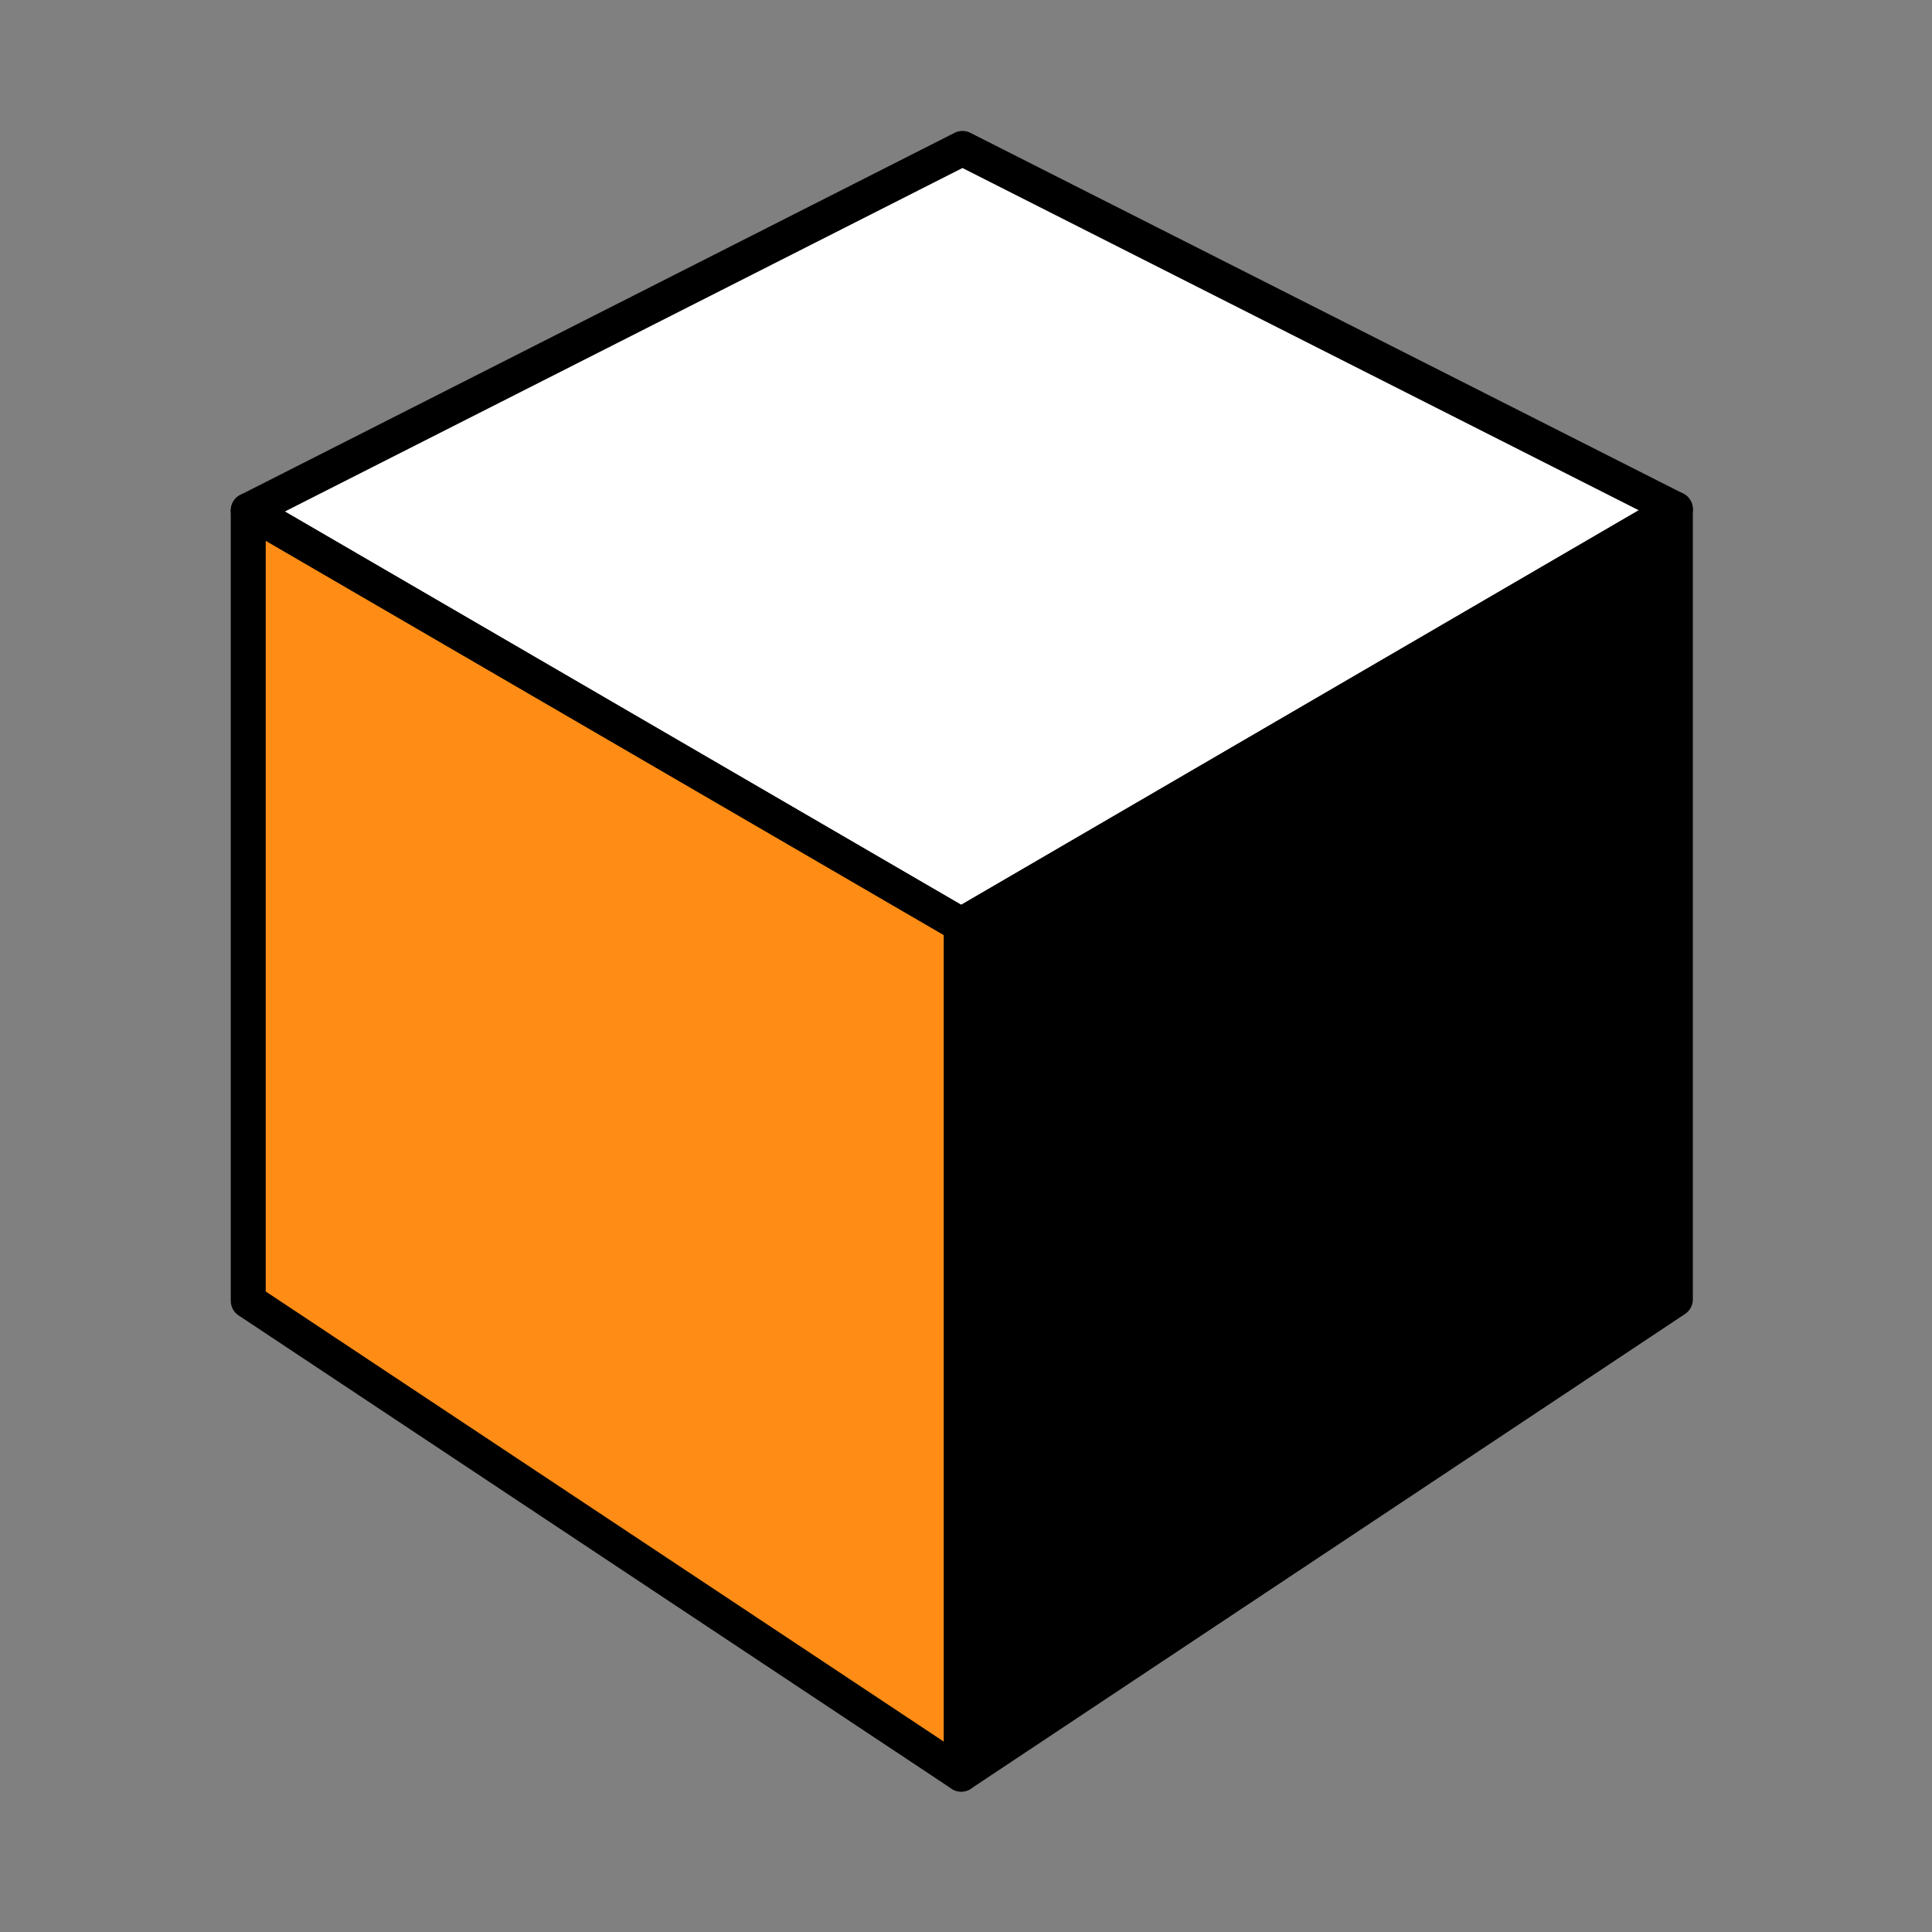 <?xml version="1.0" encoding="UTF-8" standalone="no"?>
<!-- Created with Inkscape (http://www.inkscape.org/) -->

<svg
   xmlns:dc="http://purl.org/dc/elements/1.1/"
   xmlns:cc="http://creativecommons.org/ns#"
   xmlns:rdf="http://www.w3.org/1999/02/22-rdf-syntax-ns#"
   xmlns:svg="http://www.w3.org/2000/svg"
   xmlns="http://www.w3.org/2000/svg"
   xmlns:sodipodi="http://sodipodi.sourceforge.net/DTD/sodipodi-0.dtd"
   xmlns:inkscape="http://www.inkscape.org/namespaces/inkscape"
   width="96"
   height="96"
   id="svg3723"
   version="1.1"
   inkscape:version="0.47 r22583"
   sodipodi:docname="cube.svg"
   inkscape:export-xdpi="45"
   inkscape:export-ydpi="45">
  <rect width="100%" height="100%" fill="#808080" stroke="none"/>
  <defs
     id="defs3725">
    <inkscape:perspective
       sodipodi:type="inkscape:persp3d"
       inkscape:vp_x="0 : 526.18109 : 1"
       inkscape:vp_y="0 : 1000 : 0"
       inkscape:vp_z="744.09448 : 526.18109 : 1"
       inkscape:persp3d-origin="372.04724 : 350.78739 : 1"
       id="perspective3731" />
    <inkscape:perspective
       id="perspective3762"
       inkscape:persp3d-origin="0.5 : 0.33333333 : 1"
       inkscape:vp_z="1 : 0.5 : 1"
       inkscape:vp_y="0 : 1000 : 0"
       inkscape:vp_x="0 : 0.5 : 1"
       sodipodi:type="inkscape:persp3d" />
  </defs>
  <sodipodi:namedview
     id="base"
     pagecolor="#ffffff"
     bordercolor="#666666"
     borderopacity="1.0"
     inkscape:pageopacity="0.0"
     inkscape:pageshadow="2"
     inkscape:zoom="3.959798"
     inkscape:cx="-48.284292"
     inkscape:cy="24.156909"
     inkscape:document-units="px"
     inkscape:current-layer="layer1"
     showgrid="false"
     inkscape:window-width="1539"
     inkscape:window-height="865"
     inkscape:window-x="0"
     inkscape:window-y="36"
     inkscape:window-maximized="0" />
  <g
     inkscape:label="Layer 1"
     inkscape:groupmode="layer"
     id="layer1"
     transform="translate(-458.313,-517.044)">
    <g
       id="g2819"
       transform="matrix(0.893,0,0,0.893,58.251,62.906)">
      <path
         d="m 461.811,580.937 39.671,26.336 39.738,-26.416 -39.668,-22.919 z"
         style="fill:none;stroke:none"
         id="path3692-6" />
      <path
         d="m 461.811,536.958 0,43.979 39.741,-22.999 0,-41.126 z"
         style="fill:none;stroke:none"
         id="path3694-9" />
      <path
         d="m 501.552,516.812 39.668,20.075 0,43.971 -39.668,-22.919 z"
         style="fill:none;stroke:none"
         id="path3696-4" />
      <path
         d="m 461.811,536.958 39.671,23.068 39.738,-23.139 -39.668,-20.075 z"
         style="fill:#ffffff;fill-opacity:1;stroke:#000000;stroke-width:1.945;stroke-linecap:butt;stroke-linejoin:round;stroke-miterlimit:4;stroke-opacity:1;stroke-dasharray:none"
         id="path3698-9" />
      <path
         d="m 501.482,560.026 0,47.247 39.738,-26.416 0,-43.971 z"
         style="fill:#000000;fill-opacity:1;fill-rule:evenodd;stroke:#000000;stroke-width:1.945;stroke-linejoin:round;stroke-miterlimit:4;stroke-opacity:1;stroke-dasharray:none"
         id="path3700-4" />
      <path
         d="m 461.811,536.958 39.671,23.068 0,47.247 -39.671,-26.336 z"
         style="fill:#ff8d15;fill-opacity:1;fill-rule:evenodd;stroke:#000000;stroke-width:1.945;stroke-linecap:round;stroke-linejoin:round;stroke-miterlimit:4;stroke-opacity:1;stroke-dasharray:none"
         id="path3702-9" />
    </g>
  </g>
</svg>
